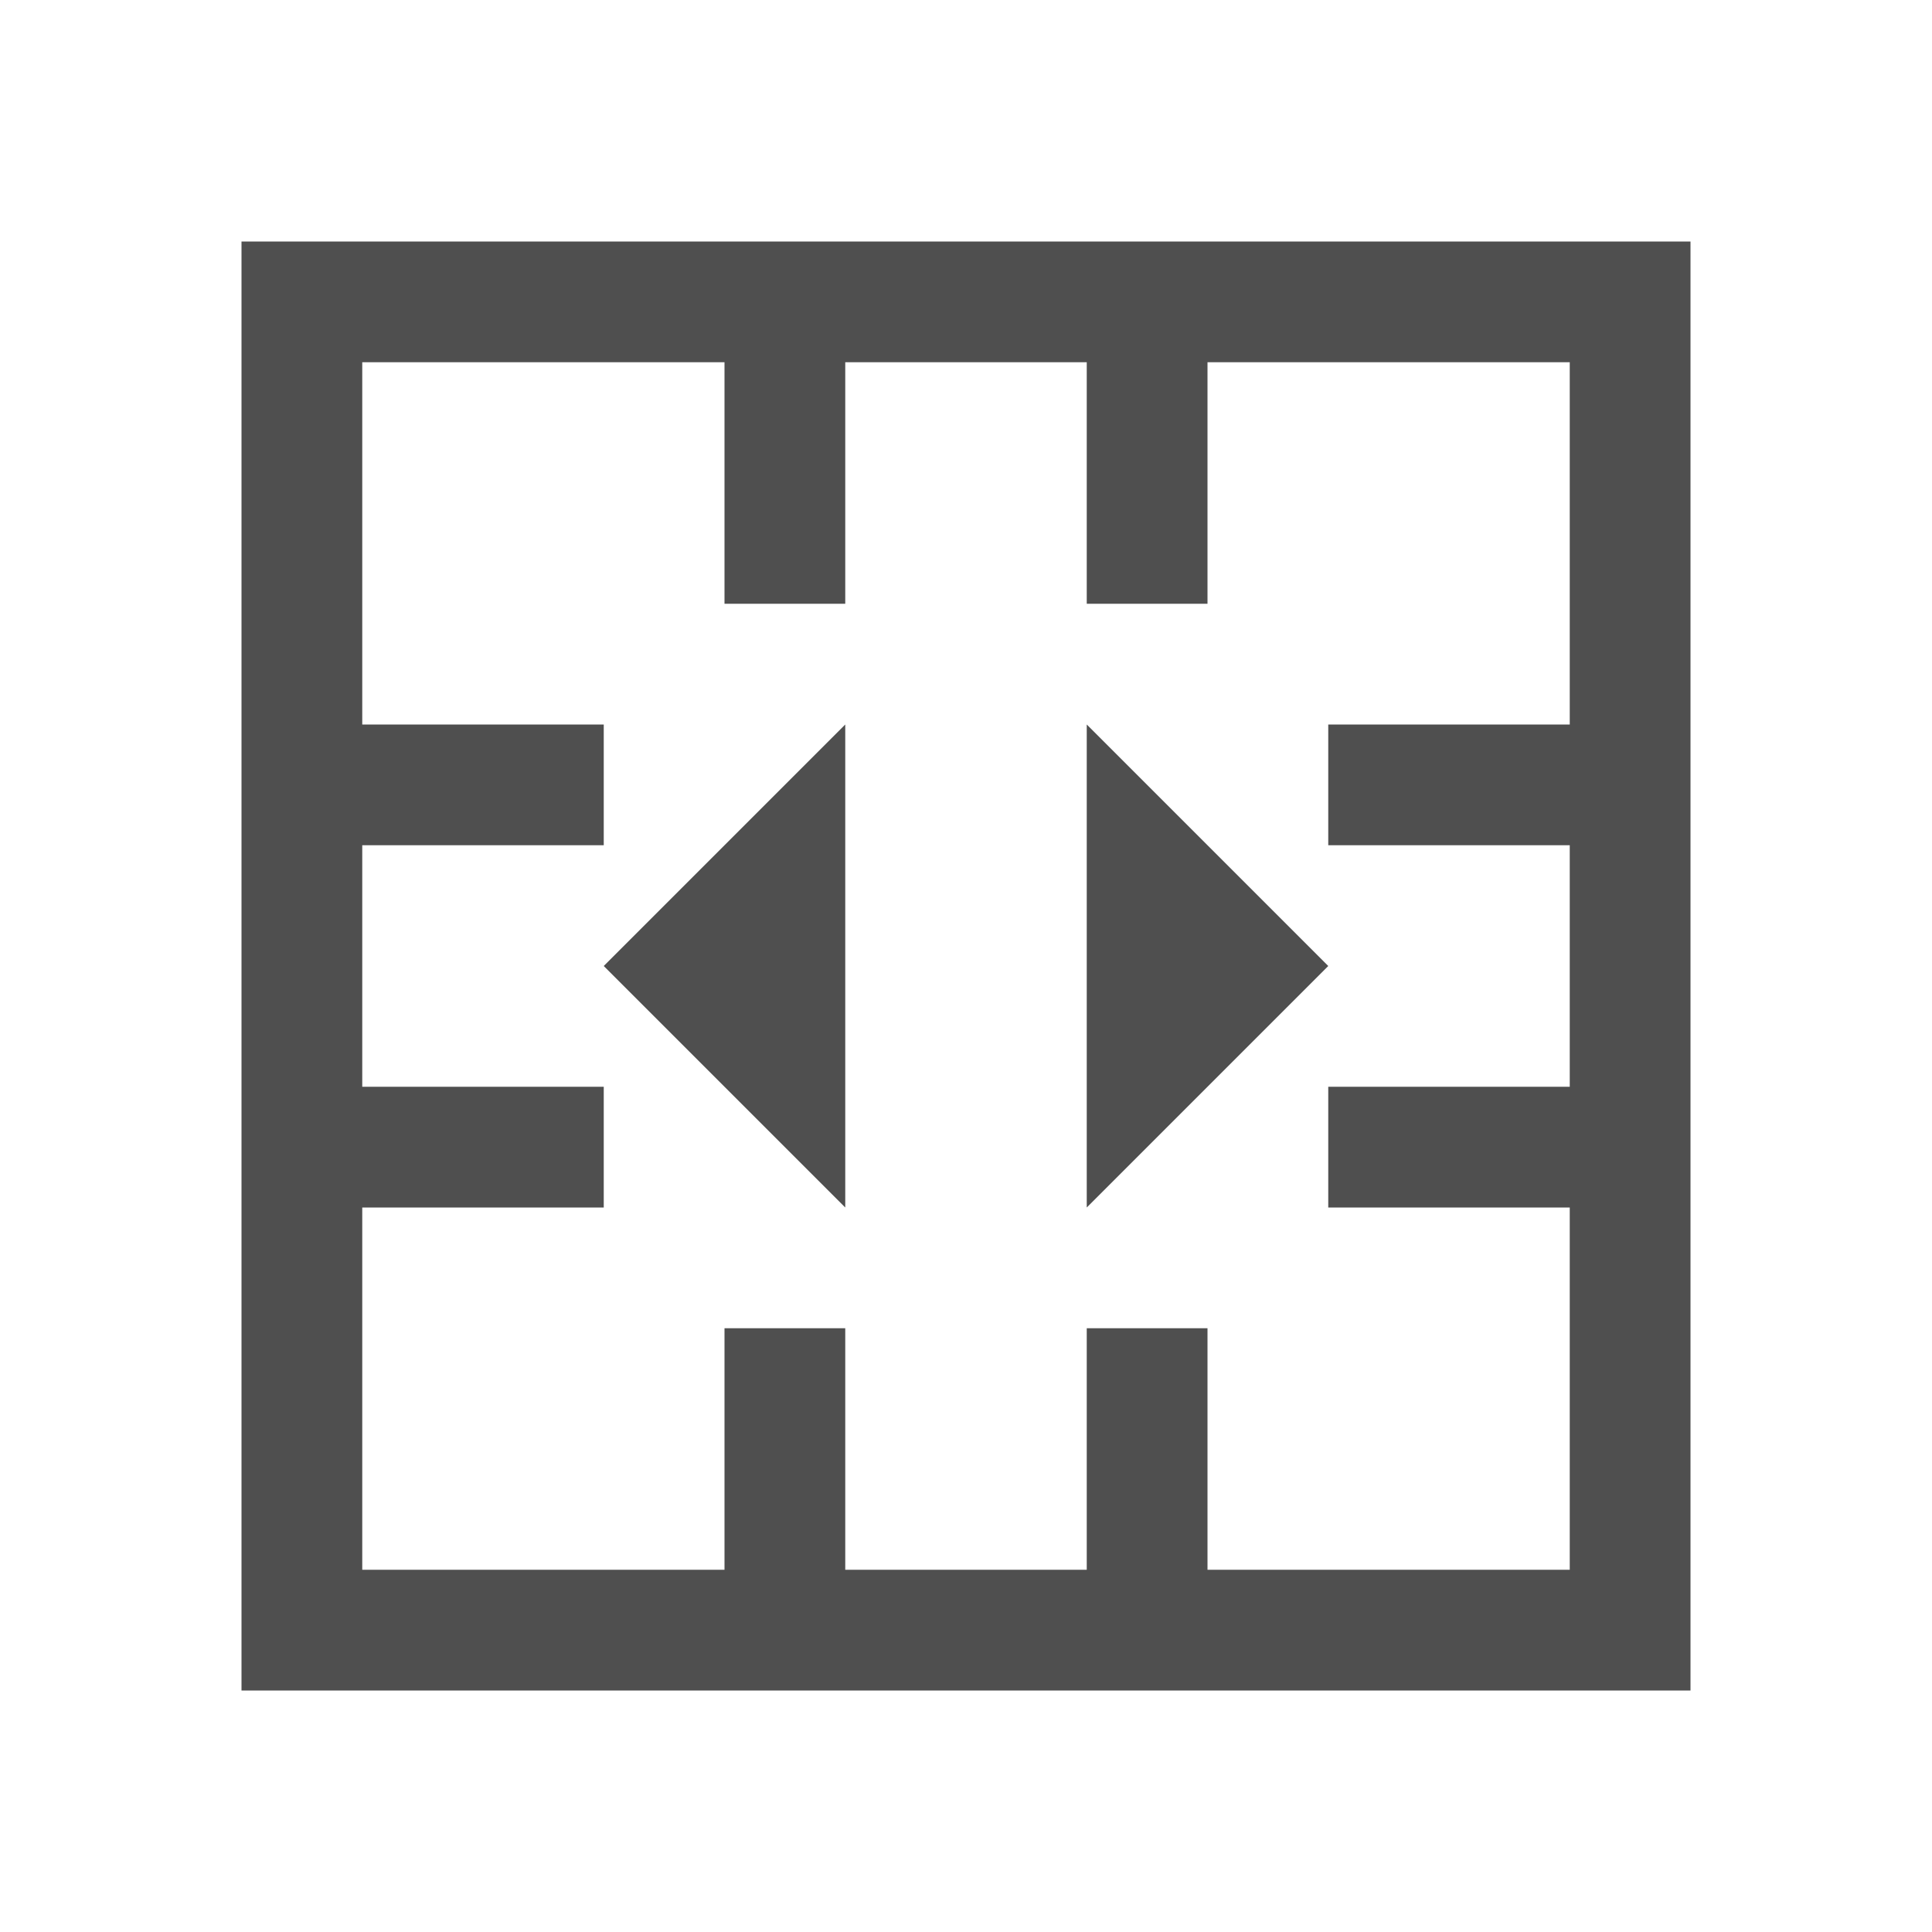 <svg xmlns="http://www.w3.org/2000/svg" viewBox="0 0 16 16">
    <path d="M2 2v12h12V2H2zm1 1h3v2h1V3h2v2h1V3h3v3h-2v1h2v2h-2v1h2v3h-3v-2H9v2H7v-2H6v2H3v-3h2V9H3V7h2V6H3V3zm4 3L5 8l2 2V6zm2 0v4l2-2-2-2z" style="fill:currentColor;fill-opacity:1;stroke:none;color:#050505;opacity:.7"/>
</svg>
